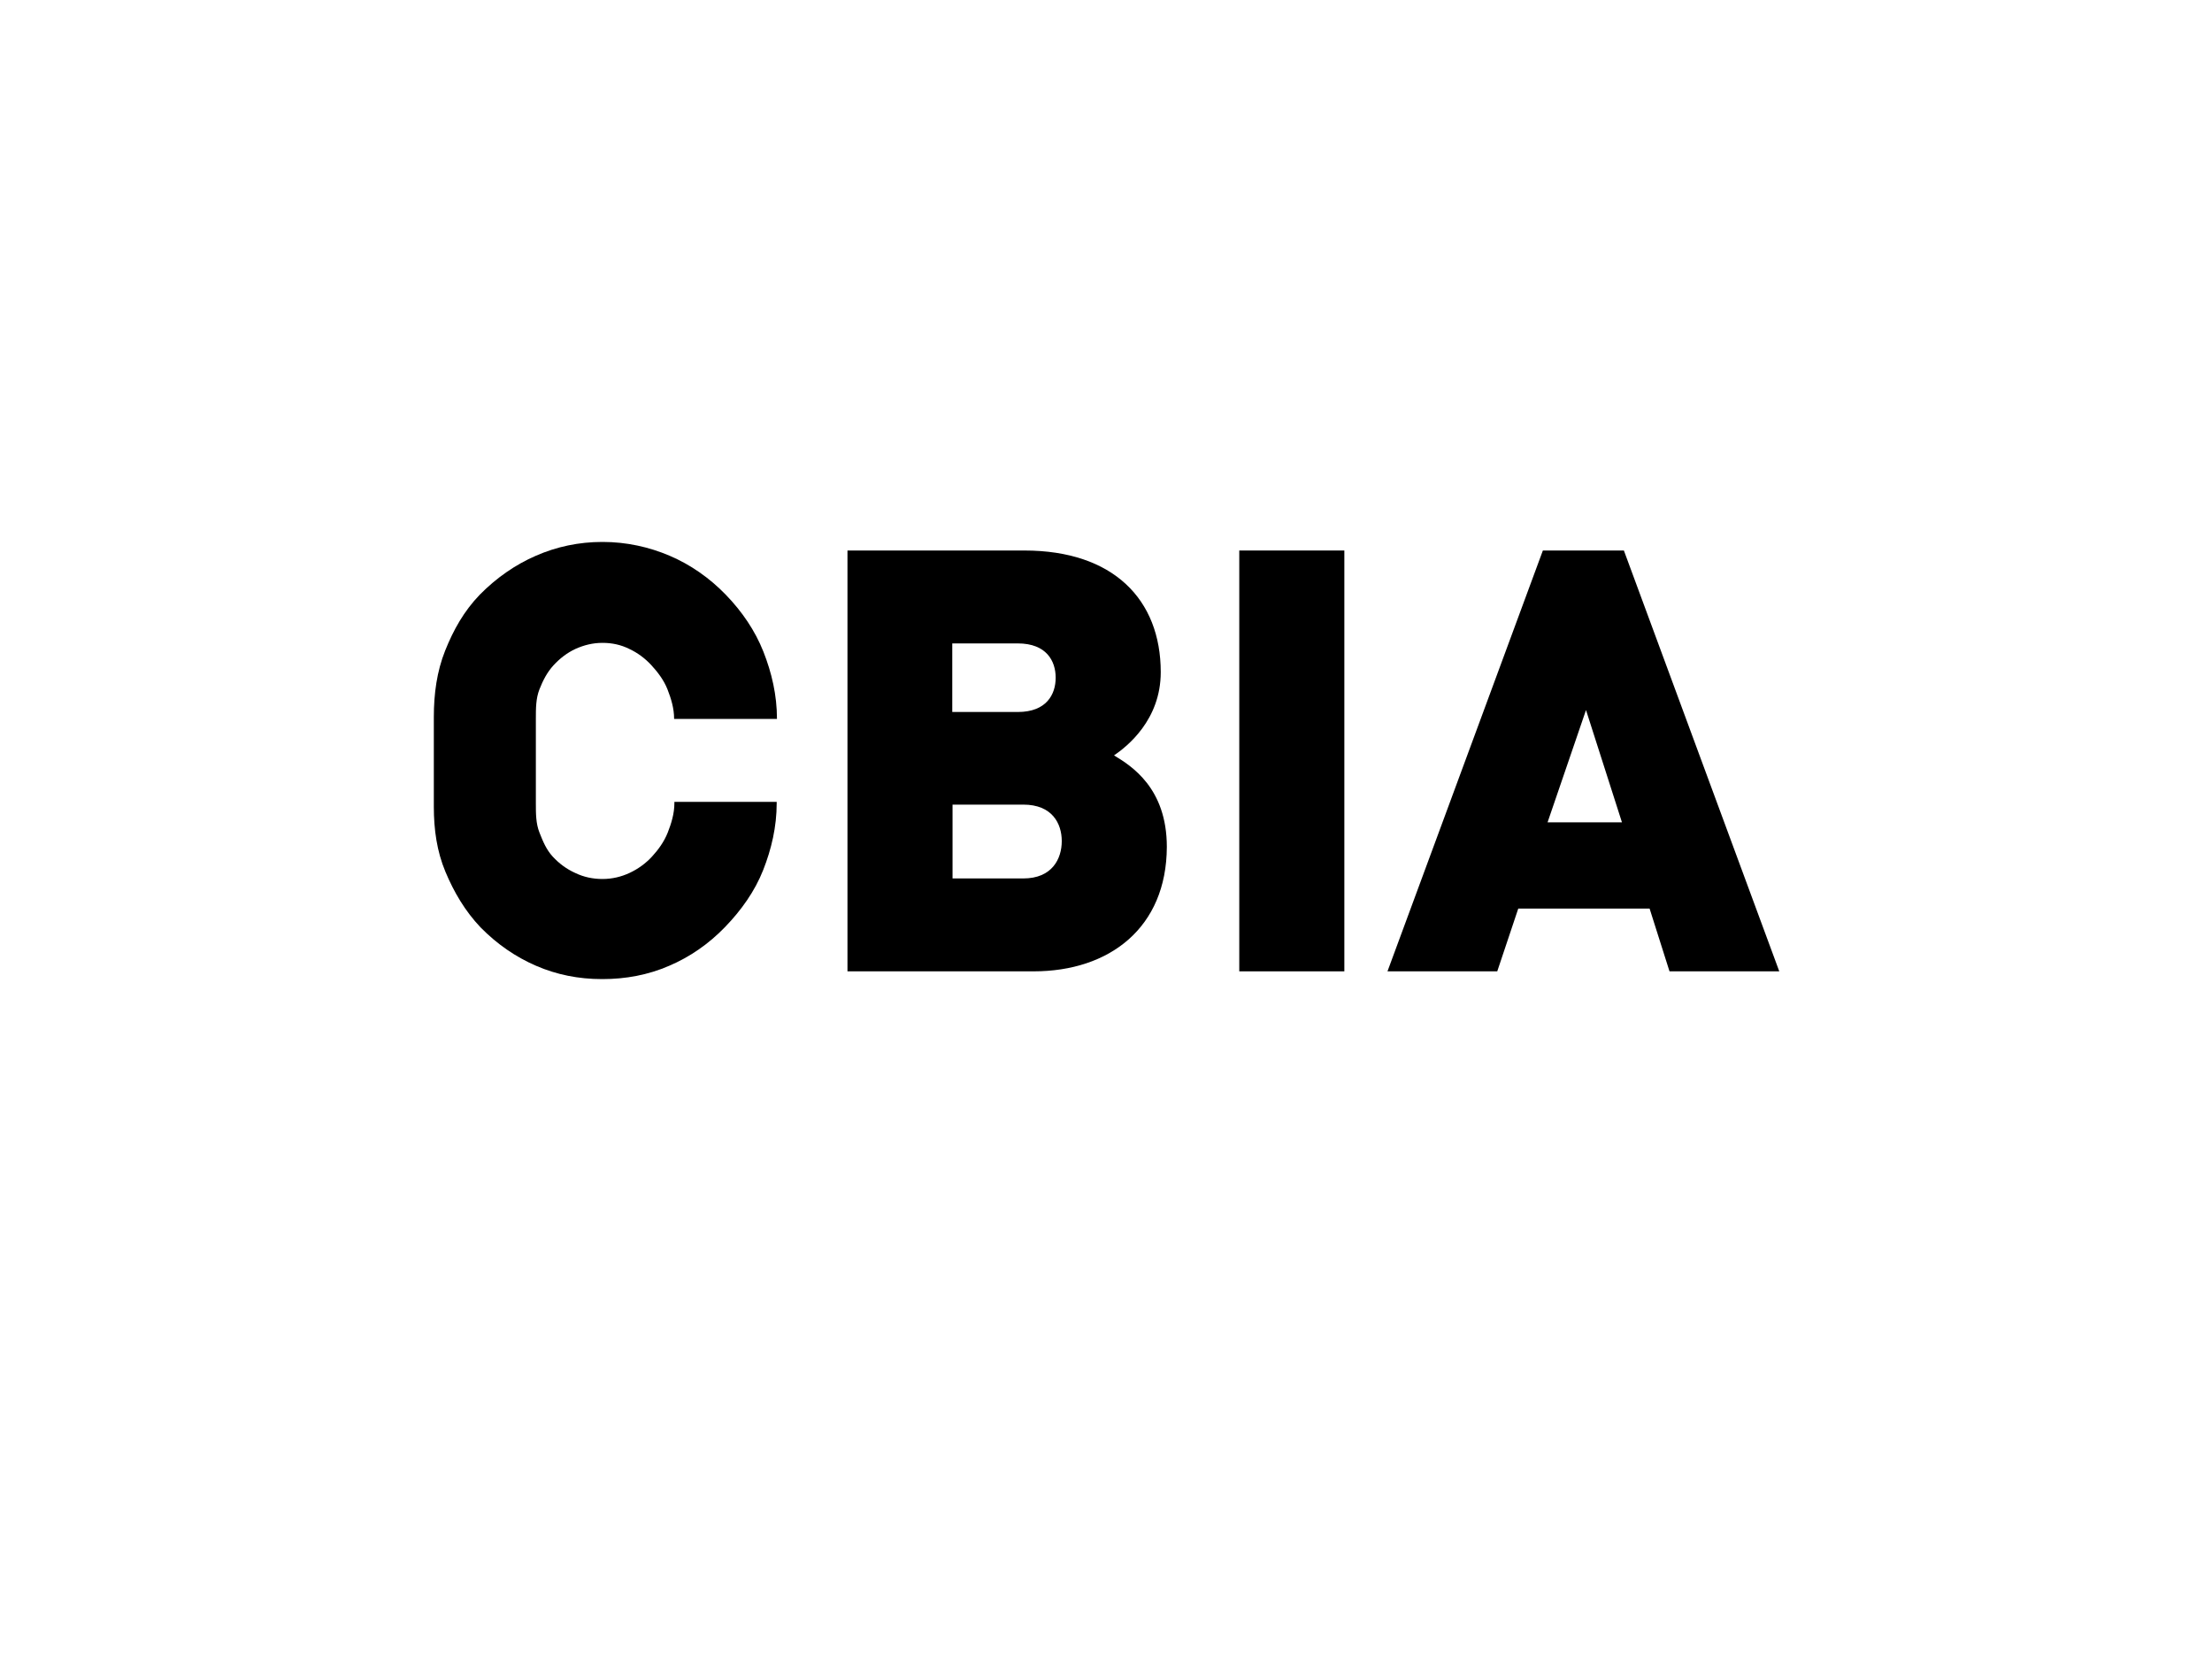 <?xml version="1.0" encoding="utf-8"?>
<!-- Generator: Adobe Illustrator 18.1.1, SVG Export Plug-In . SVG Version: 6.00 Build 0)  -->
<!DOCTYPE svg PUBLIC "-//W3C//DTD SVG 1.1//EN" "http://www.w3.org/Graphics/SVG/1.1/DTD/svg11.dtd">
<svg version="1.1" id="Layer_1" xmlns="http://www.w3.org/2000/svg" xmlns:xlink="http://www.w3.org/1999/xlink" x="0px" y="0px"
	 viewBox="0 0 800 600" enable-background="new 0 0 800 600" xml:space="preserve">
<g transform="translate(0, -25)">
	<path d="M281,285L281,285c0-8.6-1.9-16.7-4.9-24.3c-3-7.6-7.7-14.5-13.6-20.6c-5.9-6.1-12.8-10.9-20.3-14.1c-7.5-3.2-15.7-5-24.2-5
		h-0.2c-8.4,0-16.5,1.7-24,5c-7.4,3.2-14.3,8-20.3,14.1c-5.7,5.9-9.5,12.7-12.5,20.2c-3,7.5-4.1,15.6-4.1,24v32.5
		c0,8.2,1.1,16.1,4.2,23.5c3.1,7.4,7.1,14.2,12.7,20.1c6,6.1,12.7,10.7,20.1,13.9c7.4,3.2,15.3,4.8,23.8,4.8h0.2
		c8.4,0,16.5-1.5,24.1-4.8c7.5-3.2,14.3-7.9,20.2-14c5.9-6.1,10.8-13,13.8-20.6c3-7.6,4.9-15.7,4.9-24.2V315h-37v0.5
		c0,3.7-1.1,7.3-2.4,10.6c-1.3,3.3-3.4,6.2-5.7,8.7c-2.3,2.5-5.1,4.5-8.1,5.9c-3,1.4-6.3,2.2-9.8,2.2c-3.5,0-6.8-0.7-9.9-2.2
		c-3.1-1.4-5.8-3.4-8.1-5.9c-2.3-2.5-3.5-5.4-4.8-8.7c-1.3-3.3-1.3-6.8-1.3-10.6v-30.6c0-3.7,0-7.3,1.3-10.6
		c1.3-3.3,2.8-6.2,5.1-8.7c2.3-2.5,4.9-4.5,7.9-5.9c3.1-1.4,6.3-2.2,9.8-2.2c3.5,0,6.7,0.7,9.7,2.2c3,1.4,5.7,3.4,8,5.9
		c2.3,2.5,4.5,5.4,5.8,8.7c1.3,3.3,2.4,6.9,2.4,10.6v0.1H281z"/>
	<path d="M373.8,376.3h-67.3V224.1h64c32.1,0,49.3,17.7,49.3,44c0,17.3-12.2,26.9-16.9,30.1
		c6.3,3.8,19.1,11.8,19.1,33.1C421.9,360.5,401.3,376.3,373.8,376.3z M368.1,257.7h-23.7v24.8h23.7c10.4,0,13.7-6.4,13.7-12.4
		S378.5,257.7,368.1,257.7z M370.1,316h-25.6v26.7h25.6c10.4,0,13.9-7.1,13.9-13.5C384,322.8,380.5,316,370.1,316z"/>
	<path d="M448.2,376.3V224.1h38v152.2H448.2z"/>
	<path d="M603.8,376.3l-7.2-22.7h-47.5l-7.6,22.7h-39.7L558,224.1h29.3l56.2,152.2H603.8z M573.6,281.8l-13.9,40.6
		h26.9L573.6,281.8z"/>
</g>
</svg>
